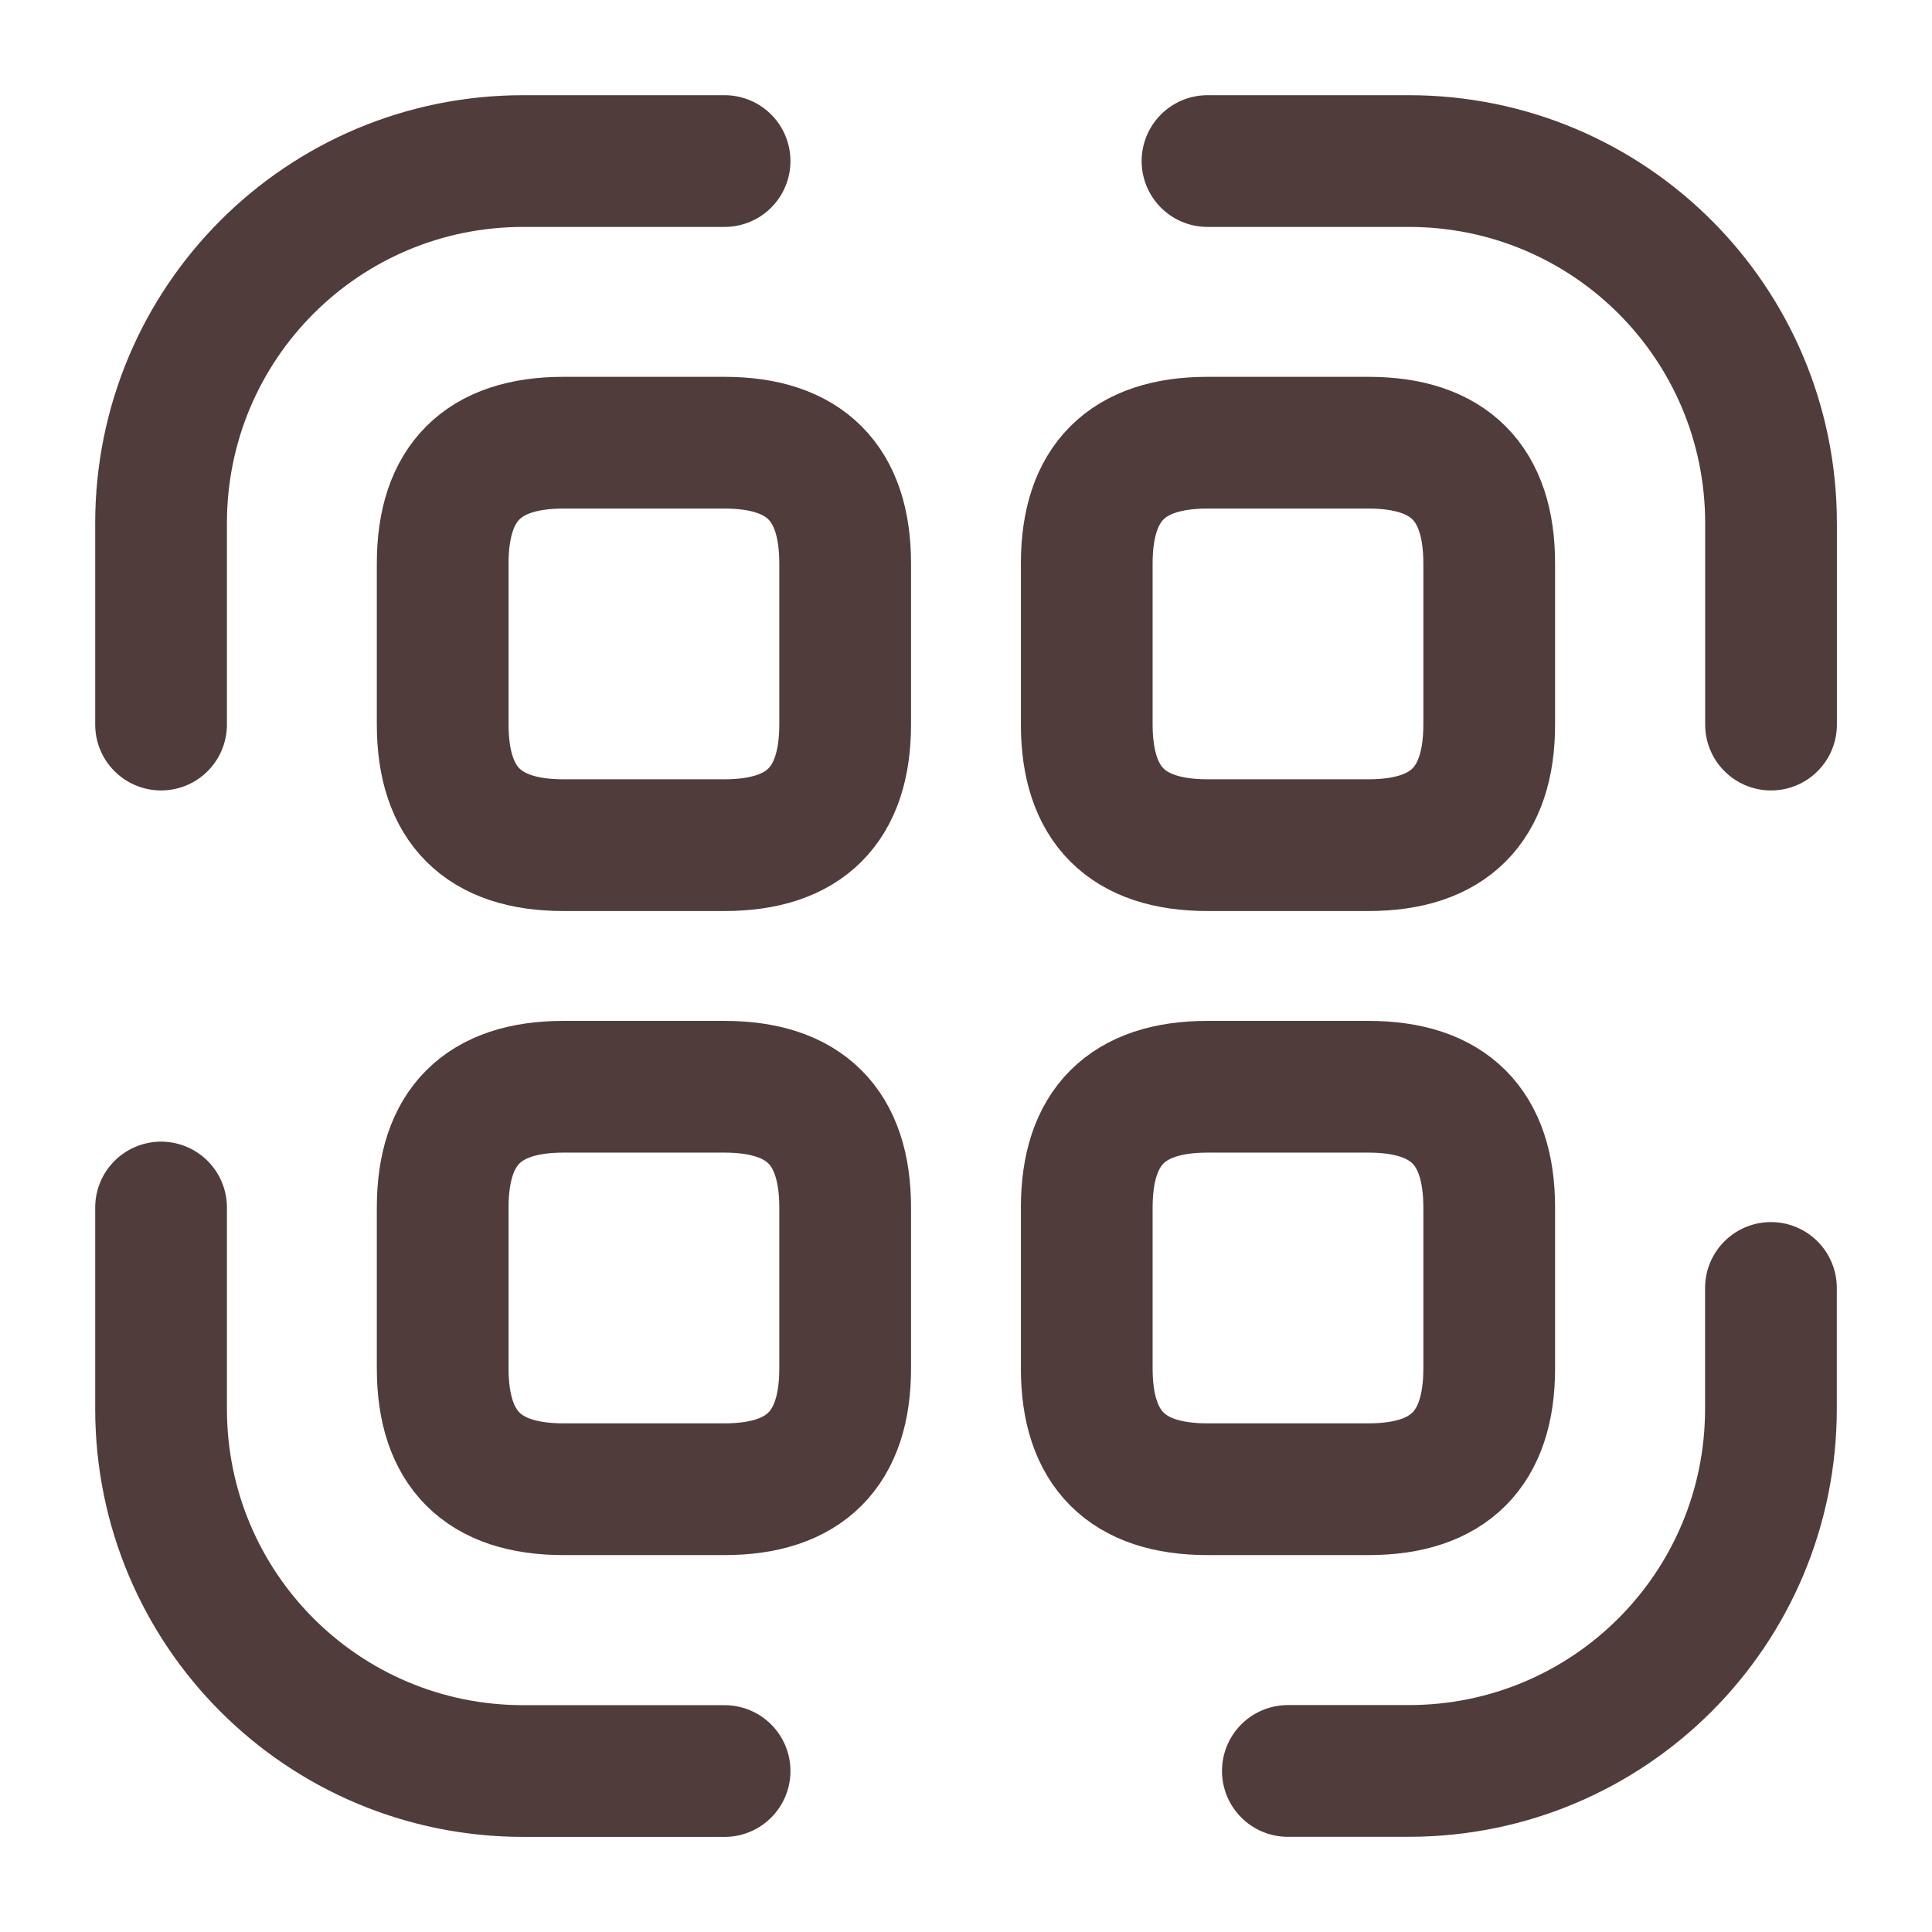 <svg width="22" height="22" viewBox="0 0 22 22" fill="none" xmlns="http://www.w3.org/2000/svg">
<path d="M1.834 8.251V5.959C1.834 3.676 3.677 1.834 5.959 1.834H8.251" stroke="#503C3B" stroke-width="1.5" stroke-linecap="round" stroke-linejoin="round"/>
<path d="M13.75 1.834H16.042C18.324 1.834 20.167 3.676 20.167 5.959V8.251" stroke="#503C3B" stroke-width="1.5" stroke-linecap="round" stroke-linejoin="round"/>
<path d="M20.166 14.666V16.041C20.166 18.323 18.323 20.166 16.041 20.166H14.665" stroke="#503C3B" stroke-width="1.5" stroke-linecap="round" stroke-linejoin="round"/>
<path d="M8.251 20.167H5.959C3.677 20.167 1.834 18.324 1.834 16.042V13.75" stroke="#503C3B" stroke-width="1.5" stroke-linecap="round" stroke-linejoin="round"/>
<path d="M9.624 6.416V8.249C9.624 9.166 9.166 9.624 8.249 9.624H6.416C5.499 9.624 5.041 9.166 5.041 8.249V6.416C5.041 5.499 5.499 5.041 6.416 5.041H8.249C9.166 5.041 9.624 5.499 9.624 6.416Z" stroke="#503C3B" stroke-width="1.5" stroke-linecap="round" stroke-linejoin="round"/>
<path d="M16.958 6.416V8.249C16.958 9.166 16.5 9.624 15.583 9.624H13.75C12.833 9.624 12.375 9.166 12.375 8.249V6.416C12.375 5.499 12.833 5.041 13.75 5.041H15.583C16.5 5.041 16.958 5.499 16.958 6.416Z" stroke="#503C3B" stroke-width="1.5" stroke-linecap="round" stroke-linejoin="round"/>
<path d="M9.624 13.75V15.583C9.624 16.5 9.166 16.958 8.249 16.958H6.416C5.499 16.958 5.041 16.5 5.041 15.583V13.75C5.041 12.833 5.499 12.375 6.416 12.375H8.249C9.166 12.375 9.624 12.833 9.624 13.75Z" stroke="#503C3B" stroke-width="1.5" stroke-linecap="round" stroke-linejoin="round"/>
<path d="M16.958 13.75V15.583C16.958 16.5 16.5 16.958 15.583 16.958H13.75C12.833 16.958 12.375 16.5 12.375 15.583V13.75C12.375 12.833 12.833 12.375 13.75 12.375H15.583C16.5 12.375 16.958 12.833 16.958 13.75Z" stroke="#503C3B" stroke-width="1.5" stroke-linecap="round" stroke-linejoin="round"/>
</svg>
